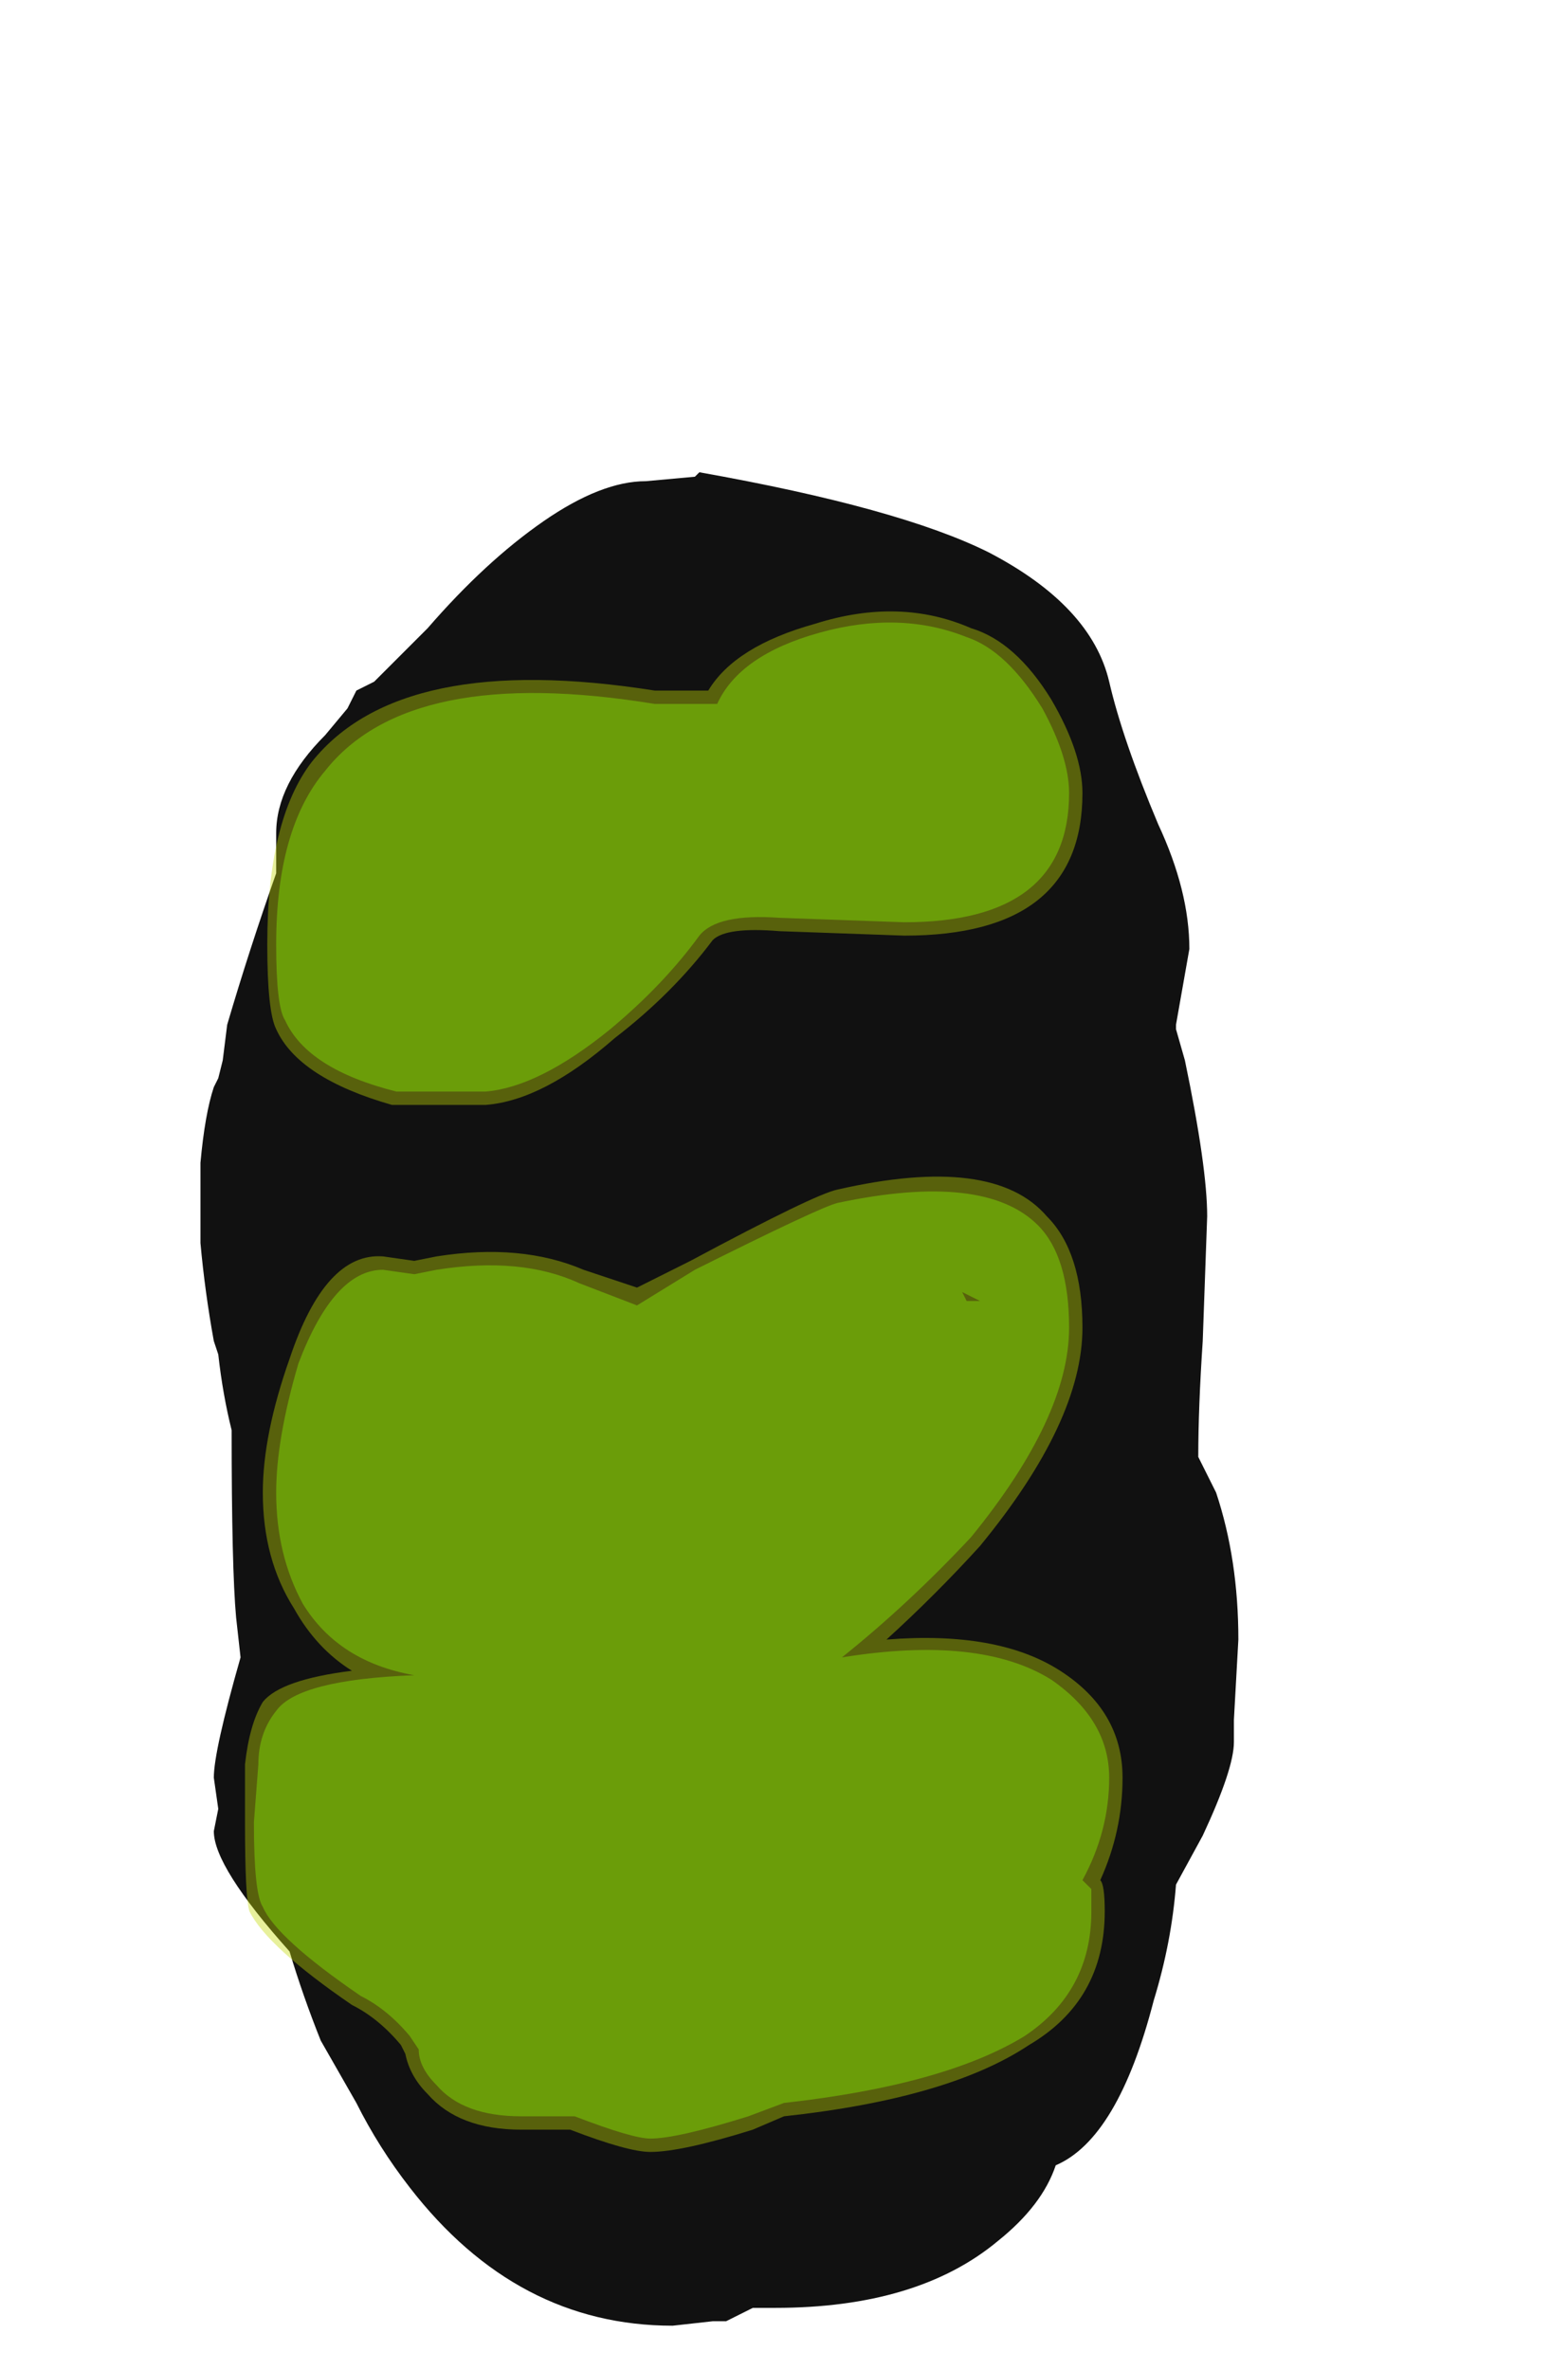 <?xml version="1.0" encoding="UTF-8" standalone="no"?>
<svg xmlns:ffdec="https://www.free-decompiler.com/flash" xmlns:xlink="http://www.w3.org/1999/xlink" ffdec:objectType="frame" height="186.2px" width="123.2px" xmlns="http://www.w3.org/2000/svg">
  <g transform="matrix(1.0, 0.0, 0.0, 1.0, 58.1, 171.15)">
    <use ffdec:characterId="914" height="20.8" transform="matrix(7.0, 0.0, 0.0, 7.0, -42.35, -134.05)" width="11.65" xlink:href="#shape0"/>
  </g>
  <defs>
    <g id="shape0" transform="matrix(1.0, 0.0, 0.0, 1.0, 6.05, 19.15)">
      <path d="M4.15 -16.8 Q4.3 -16.15 4.7 -15.2 5.05 -14.45 5.05 -13.8 L4.9 -12.95 4.9 -12.9 5.0 -12.55 Q5.25 -11.35 5.25 -10.8 L5.2 -9.4 Q5.15 -8.65 5.15 -8.1 L5.35 -7.7 Q5.6 -6.95 5.6 -6.05 L5.55 -5.15 5.55 -4.9 Q5.55 -4.6 5.2 -3.85 L4.9 -3.3 Q4.85 -2.65 4.65 -2.0 4.25 -0.45 3.55 -0.15 3.4 0.3 2.9 0.7 2.0 1.45 0.4 1.45 L0.15 1.45 -0.15 1.6 -0.3 1.6 -0.75 1.65 Q-2.5 1.65 -3.7 0.1 -4.05 -0.35 -4.3 -0.85 L-4.7 -1.55 Q-4.9 -2.05 -5.05 -2.55 -5.9 -3.5 -5.9 -3.9 L-5.85 -4.15 -5.9 -4.5 Q-5.9 -4.8 -5.6 -5.85 L-5.65 -6.3 Q-5.7 -6.85 -5.7 -8.4 -5.8 -8.8 -5.85 -9.25 L-5.9 -9.4 Q-6.0 -9.95 -6.05 -10.5 L-6.05 -11.4 Q-6.0 -11.95 -5.9 -12.25 L-5.85 -12.35 -5.8 -12.55 -5.75 -12.95 Q-5.5 -13.8 -5.2 -14.65 L-5.2 -15.1 Q-5.2 -15.65 -4.65 -16.2 L-4.4 -16.5 -4.3 -16.7 -4.1 -16.8 -3.5 -17.4 Q-2.85 -18.15 -2.2 -18.6 -1.55 -19.05 -1.05 -19.05 L-0.5 -19.1 -0.45 -19.15 Q1.8 -18.75 2.8 -18.25 3.95 -17.65 4.15 -16.8" fill="#111111" fill-rule="evenodd" stroke="none"/>
      <path d="M3.85 -15.55 Q3.85 -13.95 1.85 -13.95 L0.45 -14.0 Q-0.15 -14.05 -0.3 -13.9 -0.75 -13.3 -1.4 -12.8 -2.2 -12.1 -2.85 -12.05 L-3.9 -12.05 Q-4.95 -12.35 -5.2 -12.9 -5.3 -13.1 -5.3 -13.85 -5.3 -15.25 -4.8 -15.9 -3.8 -17.15 -0.95 -16.7 L-0.35 -16.7 Q-0.05 -17.2 0.85 -17.45 1.8 -17.75 2.6 -17.4 3.1 -17.25 3.5 -16.6 3.85 -16.0 3.85 -15.55 M2.7 -7.1 Q2.2 -6.55 1.65 -6.05 2.9 -6.15 3.6 -5.7 4.3 -5.25 4.3 -4.5 4.3 -3.9 4.05 -3.35 4.1 -3.3 4.1 -3.0 4.1 -2.0 3.25 -1.5 2.35 -0.9 0.5 -0.7 L0.15 -0.55 Q-0.65 -0.3 -1.0 -0.3 -1.25 -0.3 -1.9 -0.55 L-2.45 -0.55 Q-3.15 -0.55 -3.5 -0.95 -3.7 -1.15 -3.75 -1.4 L-3.8 -1.5 Q-4.05 -1.8 -4.35 -1.95 -5.3 -2.6 -5.5 -3.0 -5.55 -3.15 -5.55 -4.0 L-5.55 -4.65 Q-5.5 -5.1 -5.35 -5.35 -5.15 -5.6 -4.35 -5.7 -4.75 -5.95 -5.0 -6.4 -5.35 -6.95 -5.35 -7.7 -5.35 -8.35 -5.05 -9.2 -4.65 -10.4 -4.0 -10.35 L-3.65 -10.3 -3.4 -10.35 Q-2.45 -10.5 -1.75 -10.2 L-1.15 -10.0 -0.55 -10.3 Q0.85 -11.05 1.1 -11.1 2.85 -11.5 3.45 -10.8 3.85 -10.4 3.85 -9.55 3.85 -8.5 2.7 -7.1" fill="#c3d907" fill-opacity="0.4" fill-rule="evenodd" stroke="none"/>
      <path d="M2.55 -17.3 Q3.0 -17.15 3.4 -16.5 3.7 -15.95 3.7 -15.55 3.7 -14.1 1.85 -14.1 L0.45 -14.15 Q-0.25 -14.2 -0.45 -13.95 -0.85 -13.4 -1.45 -12.9 -2.25 -12.25 -2.85 -12.2 L-3.85 -12.2 Q-4.85 -12.45 -5.1 -13.0 -5.2 -13.15 -5.2 -13.85 -5.2 -15.15 -4.65 -15.8 -3.7 -17.0 -0.95 -16.55 L-0.25 -16.55 Q0.0 -17.1 0.9 -17.35 1.8 -17.6 2.55 -17.3 M2.5 -9.95 L2.55 -9.85 2.7 -9.85 2.5 -9.95 M3.7 -9.55 Q3.7 -8.55 2.6 -7.2 1.9 -6.45 1.15 -5.85 2.7 -6.1 3.5 -5.6 4.15 -5.15 4.15 -4.5 4.15 -3.9 3.85 -3.35 L3.95 -3.25 3.95 -3.0 Q3.95 -2.1 3.2 -1.6 2.3 -1.05 0.5 -0.85 L0.1 -0.7 Q-0.7 -0.45 -1.0 -0.45 -1.2 -0.45 -1.85 -0.7 L-2.45 -0.7 Q-3.1 -0.7 -3.4 -1.05 -3.6 -1.25 -3.6 -1.45 L-3.7 -1.6 Q-3.95 -1.9 -4.25 -2.05 -5.2 -2.7 -5.35 -3.05 -5.45 -3.2 -5.45 -4.0 L-5.4 -4.65 Q-5.4 -5.0 -5.2 -5.25 -4.95 -5.6 -3.65 -5.65 -4.5 -5.8 -4.9 -6.45 -5.2 -7.0 -5.2 -7.7 -5.2 -8.3 -4.95 -9.15 -4.55 -10.2 -4.0 -10.2 L-3.65 -10.15 -3.4 -10.2 Q-2.45 -10.35 -1.8 -10.05 L-1.15 -9.8 -0.5 -10.2 Q0.9 -10.9 1.1 -10.95 2.75 -11.3 3.35 -10.7 3.7 -10.35 3.7 -9.55" fill="#7ed907" fill-opacity="0.502" fill-rule="evenodd" stroke="none"/>
    </g>
  </defs>
</svg>
